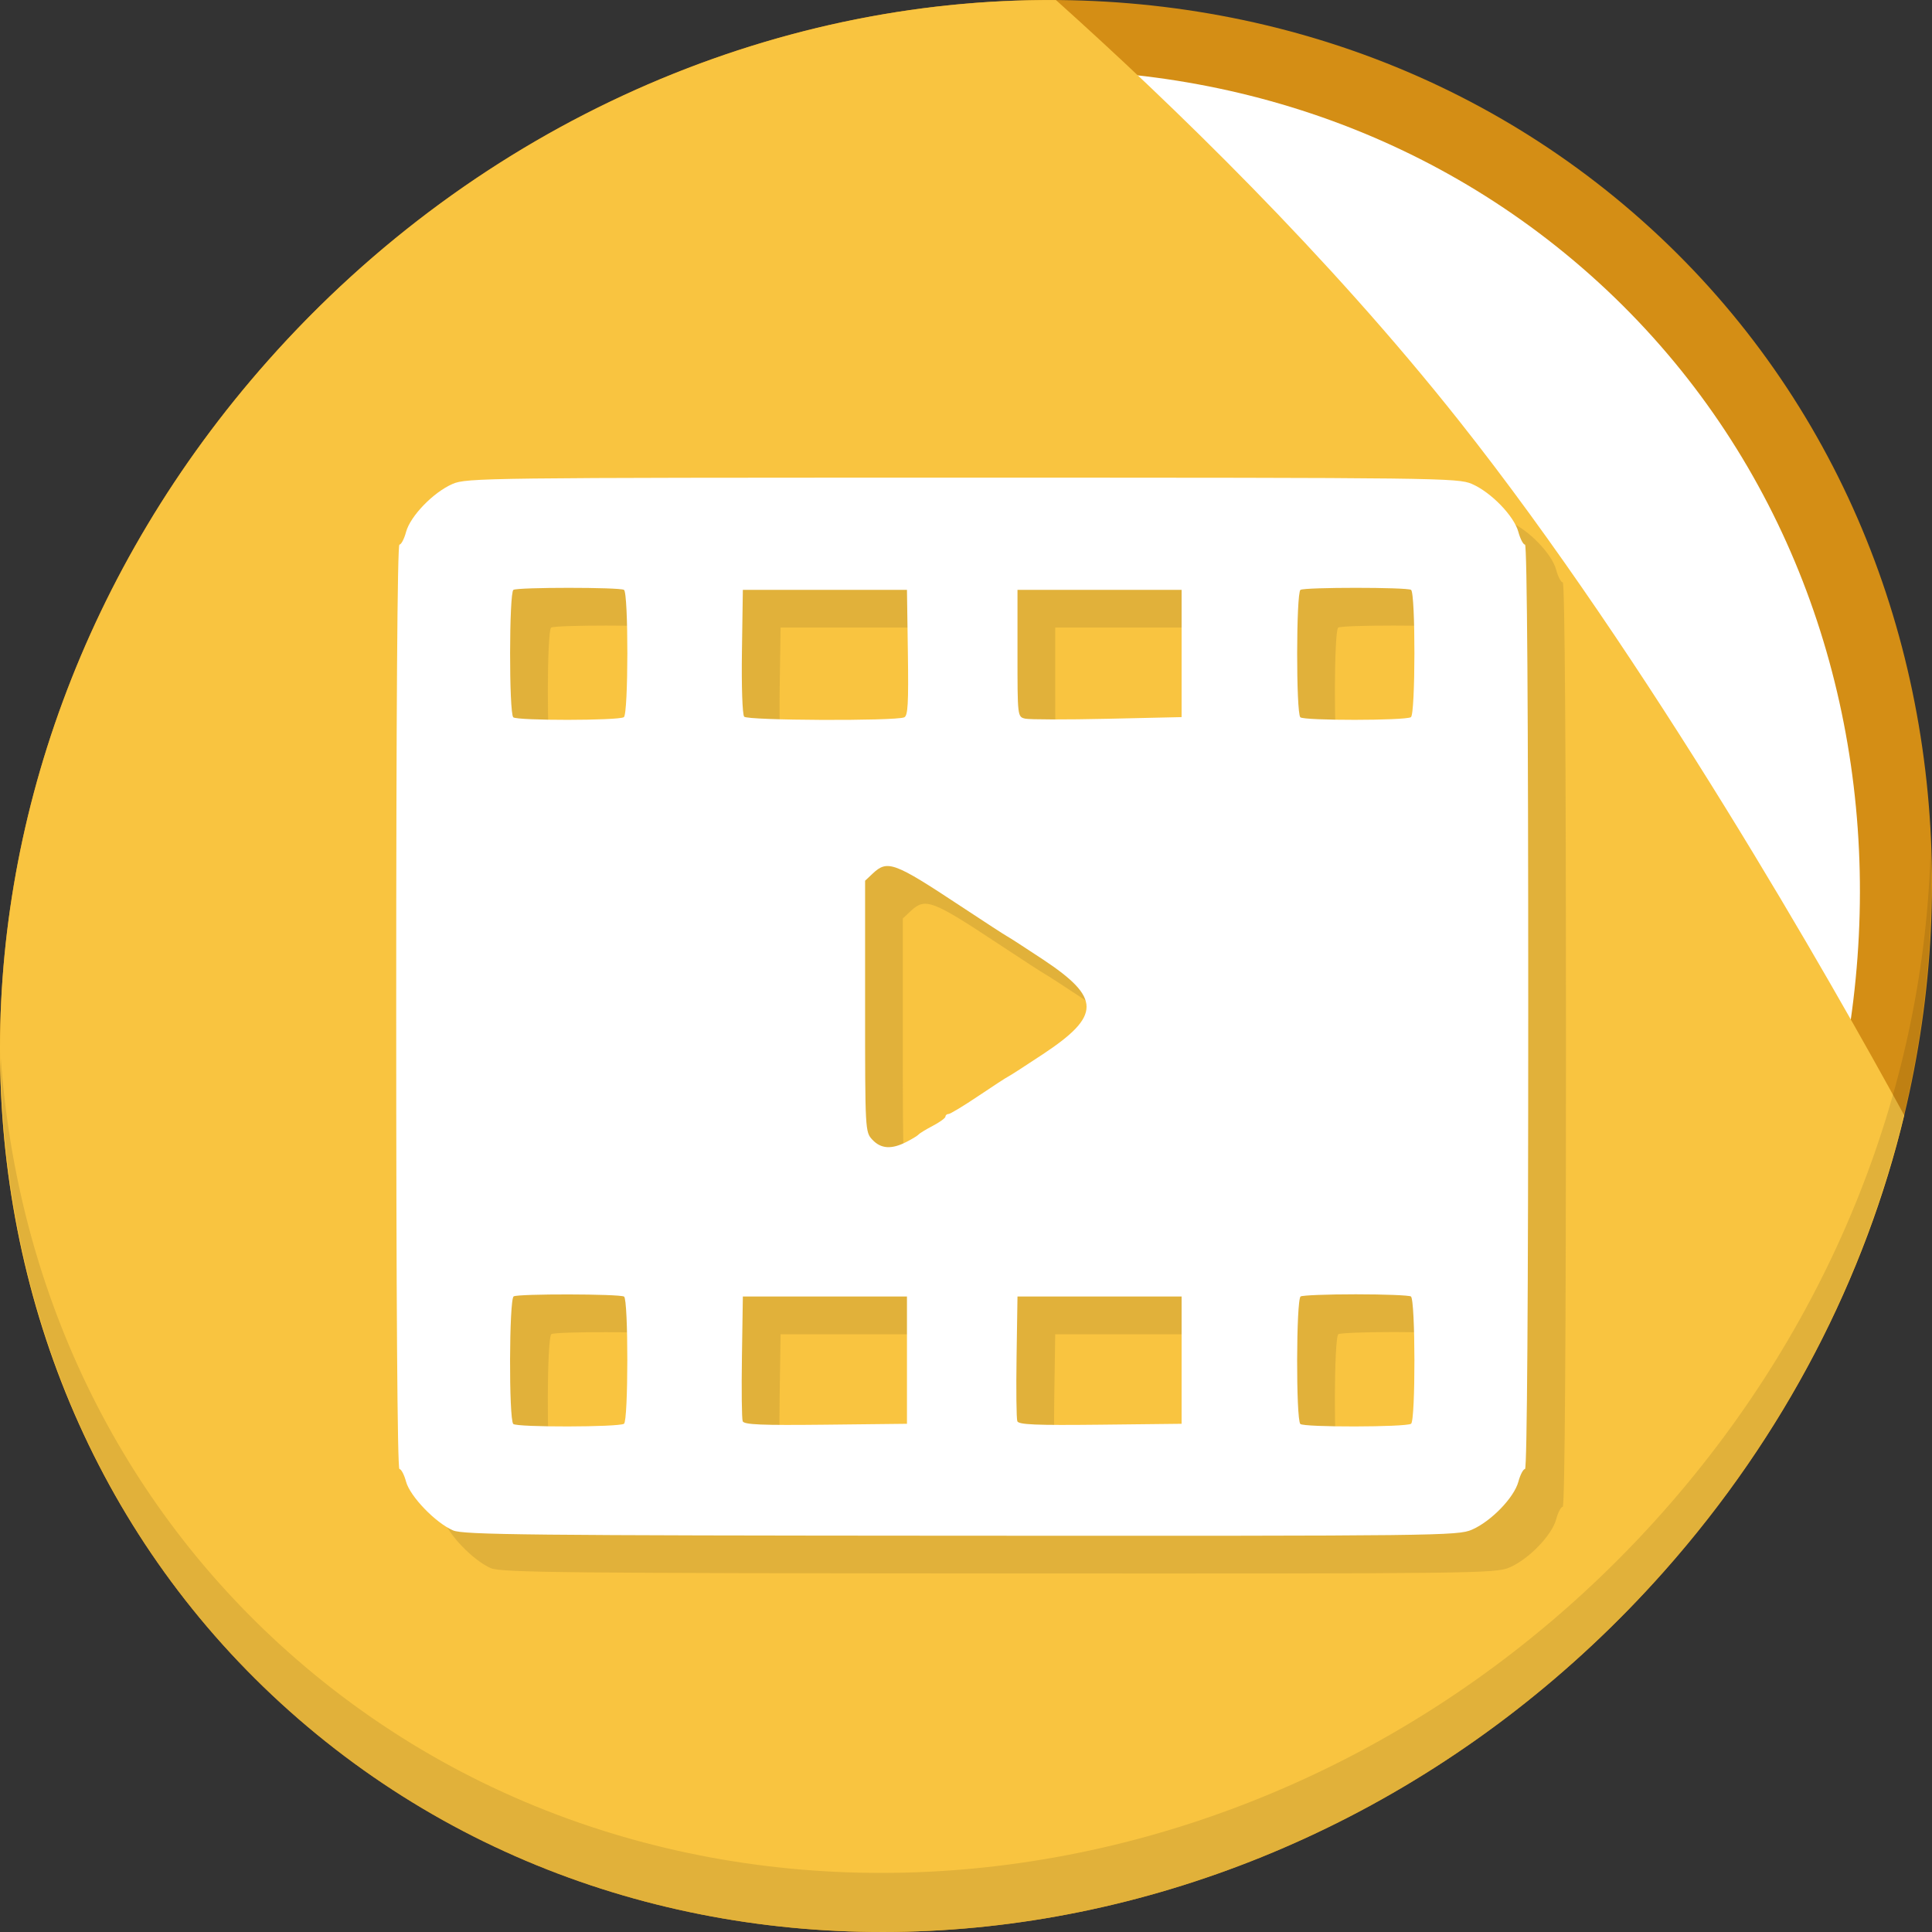 <?xml version="1.0" encoding="UTF-8" standalone="no"?>
<!-- Created with Inkscape (http://www.inkscape.org/) -->

<svg
   xmlns:dc="http://purl.org/dc/elements/1.1/"
   xmlns:cc="http://creativecommons.org/ns#"
   xmlns:rdf="http://www.w3.org/1999/02/22-rdf-syntax-ns#"
   xmlns:svg="http://www.w3.org/2000/svg"
   xmlns="http://www.w3.org/2000/svg"
   xmlns:sodipodi="http://sodipodi.sourceforge.net/DTD/sodipodi-0.dtd"
   xmlns:inkscape="http://www.inkscape.org/namespaces/inkscape"
   width="512"
   height="512"
   id="svg2"
   version="1.1"
   inkscape:version="0.92.2 5c3e80d, 2017-08-06"
   sodipodi:docname="folder-video.svg">
  <rect width="100%" height="100%" fill="#333333" stroke="none"/>
  <defs
     id="defs4" />
  <sodipodi:namedview
     id="base"
     pagecolor="#ffffff"
     bordercolor="#666666"
     borderopacity="1.0"
     inkscape:pageopacity="0.0"
     inkscape:pageshadow="2"
     inkscape:zoom="0.1767767"
     inkscape:cx="355.36561"
     inkscape:cy="-323.07938"
     inkscape:document-units="px"
     inkscape:current-layer="layer1"
     showgrid="false"
     inkscape:window-width="1366"
     inkscape:window-height="717"
     inkscape:window-x="0"
     inkscape:window-y="24"
     inkscape:window-maximized="1" />
  <g
     inkscape:label="Layer 1"
     inkscape:groupmode="layer"
     id="layer1"
     transform="translate(0,-540.362)">
    <g
       id="g867">
      <path
         id="path848"
         d="m 432.913,596.836 c 102.193,88.575 105.827,249.7 8.117,359.899 C 343.32,1066.934 181.28,1084.463 79.087,995.888 -23.106,907.314 -26.74,746.188 70.97,635.989 168.68,525.79 330.72,508.262 432.913,596.836 Z"
         inkscape:connector-curvature="0"
         style="fill:#d48e15;fill-opacity:1;stroke-width:11.11" />
      <path
         style="fill:#ffffff;fill-opacity:1;stroke-width:10.331"
         inkscape:connector-curvature="0"
         d="m 419.356,611.399 c 95.03,82.367 98.41,232.199 7.548,334.674 C 336.042,1048.549 185.359,1064.849 90.329,982.483 -4.702,900.116 -8.081,750.284 82.781,647.808 173.642,545.333 324.326,529.033 419.356,611.399 Z"
         id="path849" />
      <path
         inkscape:connector-curvature="0"
         id="path843"
         d="m 279.841,540.38 c -75.152,-0.504 -152.657,32.211 -208.871,95.609 -97.71,110.199 -94.076,271.324 8.117,359.898 102.193,88.575 264.233,71.047 361.943,-39.152 32.127,-36.233 53.294,-77.973 63.607,-120.828 C 485.018,800.019 436.889,715.26 386.634,651.837 351.74,607.799 310.657,568.016 279.841,540.38 Z"
         style="fill:#f9c440;fill-opacity:1;stroke:none;stroke-width:1px;stroke-linecap:butt;stroke-linejoin:miter;stroke-opacity:1" />
      <path
         id="path850"
         d="M 511.635,765.266 C 510.084,826.577 486.474,889.42 440.669,941.08 342.959,1051.279 180.919,1068.808 78.726,980.233 30.827,938.718 4.497,881.285 0.194,820.591 0.799,886.948 27.117,950.844 79.079,995.881 181.272,1084.456 343.32,1066.918 441.022,956.728 490.727,900.67 514.027,831.437 511.635,765.266 Z"
         inkscape:connector-curvature="0"
         style="opacity:0.1;stroke-width:11.11" />
      <path
         style="fill:#e1b13a;fill-opacity:1;stroke-width:0.888"
         d="m 130.089,955.943 c -4.639,-1.984 -11.428,-9.021 -12.483,-12.939 -0.495,-1.837 -1.283,-3.34 -1.753,-3.34 -0.542,0 -0.853,-44.694 -0.853,-122.485 0,-77.792 0.311,-122.485 0.853,-122.485 0.469,0 1.26,-1.511 1.757,-3.357 1.138,-4.225 7.244,-10.53 12.33,-12.73 3.703,-1.602 8.724,-1.664 135.06,-1.664 126.336,0 131.357,0.062 135.06,1.664 5.086,2.201 11.192,8.505 12.33,12.73 0.497,1.846 1.288,3.357 1.757,3.357 0.542,0 0.853,44.694 0.853,122.485 0,77.792 -0.311,122.485 -0.853,122.485 -0.469,0 -1.26,1.511 -1.757,3.357 -1.138,4.225 -7.244,10.53 -12.33,12.73 -3.705,1.603 -8.643,1.661 -135.355,1.592 -114.69,-0.063 -131.907,-0.242 -134.616,-1.401 z m 45.275,-28.266 c 1.164,-0.719 1.182,-32.987 0.019,-33.706 -1.181,-0.73 -28.086,-0.778 -29.26,-0.052 -1.204,0.744 -1.3,32.609 -0.101,33.807 0.908,0.908 27.867,0.863 29.343,-0.05 z m 208.58,0 c 1.218,-0.753 1.177,-32.99 -0.043,-33.744 -0.507,-0.314 -7.082,-0.57 -14.61,-0.57 -7.528,0 -14.103,0.257 -14.61,0.57 -1.184,0.732 -1.259,32.614 -0.079,33.794 0.908,0.908 27.867,0.863 29.343,-0.05 z M 250.355,910.819 v -16.864 h -21.746 -21.746 l -0.243,15.946 c -0.134,8.771 -0.044,16.466 0.2,17.102 0.351,0.914 4.946,1.105 21.989,0.917 l 21.545,-0.238 z m 72.781,0 v -16.864 h -21.746 -21.746 l -0.243,15.946 c -0.134,8.771 -0.044,16.466 0.2,17.102 0.351,0.914 4.946,1.105 21.989,0.917 l 21.545,-0.238 z m -72.959,-57.816 c 1.562,-0.8 3.04,-1.703 3.284,-2.006 0.244,-0.303 1.942,-1.336 3.772,-2.297 1.831,-0.961 3.328,-2.055 3.328,-2.432 0,-0.377 0.365,-0.686 0.812,-0.686 0.447,0 4.011,-2.153 7.92,-4.785 3.91,-2.632 7.438,-4.928 7.842,-5.104 0.403,-0.175 4.567,-2.857 9.252,-5.96 15.417,-10.211 15.417,-14.896 0,-25.107 -4.685,-3.103 -8.921,-5.842 -9.412,-6.086 -0.492,-0.244 -6.099,-3.885 -12.461,-8.091 -17.538,-11.594 -19.326,-12.258 -23.2,-8.619 l -2.054,1.93 v 33.294 c 0,32.962 0.019,33.315 1.93,35.348 2.274,2.421 5.068,2.607 8.987,0.599 z M 175.325,740.423 c 1.218,-0.753 1.252,-32.991 0.035,-33.743 -1.152,-0.712 -28.148,-0.712 -29.3,0 -1.147,0.709 -1.184,32.624 -0.04,33.769 0.923,0.923 27.807,0.9 29.305,-0.026 z m 74.283,0.05 c 1,-0.384 1.185,-3.588 0.988,-17.134 l -0.242,-16.662 h -21.746 -21.746 l -0.242,16.305 c -0.137,9.24 0.118,16.739 0.59,17.308 0.847,1.021 39.774,1.191 42.397,0.184 z m 73.528,-16.933 v -16.864 h -21.746 -21.746 v 16.824 c 0,16.794 0.004,16.825 2.029,17.308 1.116,0.266 10.902,0.284 21.746,0.04 l 19.716,-0.444 z m 60.769,16.882 c 1.218,-0.753 1.252,-32.991 0.035,-33.743 -1.152,-0.712 -28.148,-0.712 -29.3,0 -1.147,0.709 -1.184,32.624 -0.04,33.769 0.923,0.923 27.807,0.9 29.305,-0.026 z"
         id="path859"
         inkscape:connector-curvature="0" />
      <path
         inkscape:connector-curvature="0"
         id="path857"
         d="m 120.089,945.943 c -4.639,-1.984 -11.428,-9.021 -12.483,-12.939 -0.495,-1.837 -1.283,-3.34 -1.753,-3.34 -0.542,0 -0.853,-44.694 -0.853,-122.485 0,-77.792 0.311,-122.485 0.853,-122.485 0.469,0 1.26,-1.511 1.757,-3.357 1.138,-4.225 7.244,-10.53 12.33,-12.73 3.703,-1.602 8.724,-1.664 135.06,-1.664 126.336,0 131.357,0.062 135.06,1.664 5.086,2.201 11.192,8.505 12.33,12.73 0.497,1.846 1.288,3.357 1.757,3.357 0.542,0 0.853,44.694 0.853,122.485 0,77.792 -0.311,122.485 -0.853,122.485 -0.469,0 -1.26,1.511 -1.757,3.357 -1.138,4.225 -7.244,10.53 -12.33,12.73 -3.705,1.603 -8.643,1.661 -135.355,1.592 -114.69,-0.063 -131.907,-0.242 -134.616,-1.401 z m 45.275,-28.266 c 1.164,-0.719 1.182,-32.987 0.019,-33.706 -1.181,-0.73 -28.086,-0.778 -29.26,-0.052 -1.204,0.744 -1.3,32.609 -0.101,33.807 0.908,0.908 27.867,0.863 29.343,-0.05 z m 208.58,0 c 1.218,-0.753 1.177,-32.99 -0.043,-33.744 -0.507,-0.314 -7.082,-0.57 -14.61,-0.57 -7.528,0 -14.103,0.257 -14.61,0.57 -1.184,0.732 -1.259,32.614 -0.079,33.794 0.908,0.908 27.867,0.863 29.343,-0.05 z M 240.355,900.819 v -16.864 h -21.746 -21.746 l -0.243,15.946 c -0.134,8.771 -0.044,16.466 0.2,17.102 0.351,0.914 4.946,1.105 21.989,0.917 l 21.545,-0.238 z m 72.781,0 v -16.864 h -21.746 -21.746 l -0.243,15.946 c -0.134,8.771 -0.044,16.466 0.2,17.102 0.351,0.914 4.946,1.105 21.989,0.917 l 21.545,-0.238 z m -72.959,-57.816 c 1.562,-0.8 3.04,-1.703 3.284,-2.006 0.244,-0.303 1.942,-1.336 3.772,-2.297 1.831,-0.961 3.328,-2.055 3.328,-2.432 0,-0.377 0.365,-0.686 0.812,-0.686 0.447,0 4.011,-2.153 7.92,-4.785 3.91,-2.632 7.438,-4.928 7.842,-5.104 0.403,-0.175 4.567,-2.857 9.252,-5.96 15.417,-10.211 15.417,-14.896 0,-25.107 -4.685,-3.103 -8.921,-5.842 -9.412,-6.086 -0.492,-0.244 -6.099,-3.885 -12.461,-8.091 -17.538,-11.594 -19.326,-12.258 -23.2,-8.619 l -2.054,1.93 v 33.294 c 0,32.962 0.019,33.315 1.93,35.348 2.274,2.421 5.068,2.607 8.987,0.599 z M 165.325,730.423 c 1.218,-0.753 1.252,-32.991 0.035,-33.743 -1.152,-0.712 -28.148,-0.712 -29.3,0 -1.147,0.709 -1.184,32.624 -0.04,33.769 0.923,0.923 27.807,0.9 29.305,-0.026 z m 74.283,0.05 c 1,-0.384 1.185,-3.588 0.988,-17.134 l -0.242,-16.662 h -21.746 -21.746 l -0.242,16.305 c -0.137,9.24 0.118,16.739 0.59,17.308 0.847,1.021 39.774,1.191 42.397,0.184 z m 73.528,-16.933 v -16.864 h -21.746 -21.746 v 16.824 c 0,16.794 0.004,16.825 2.029,17.308 1.116,0.266 10.902,0.284 21.746,0.04 l 19.716,-0.444 z m 60.769,16.882 c 1.218,-0.753 1.252,-32.991 0.035,-33.743 -1.152,-0.712 -28.148,-0.712 -29.3,0 -1.147,0.709 -1.184,32.624 -0.04,33.769 0.923,0.923 27.807,0.9 29.305,-0.026 z"
         style="fill:#ffffff;stroke-width:0.888" />
    </g>
  </g>
</svg>
